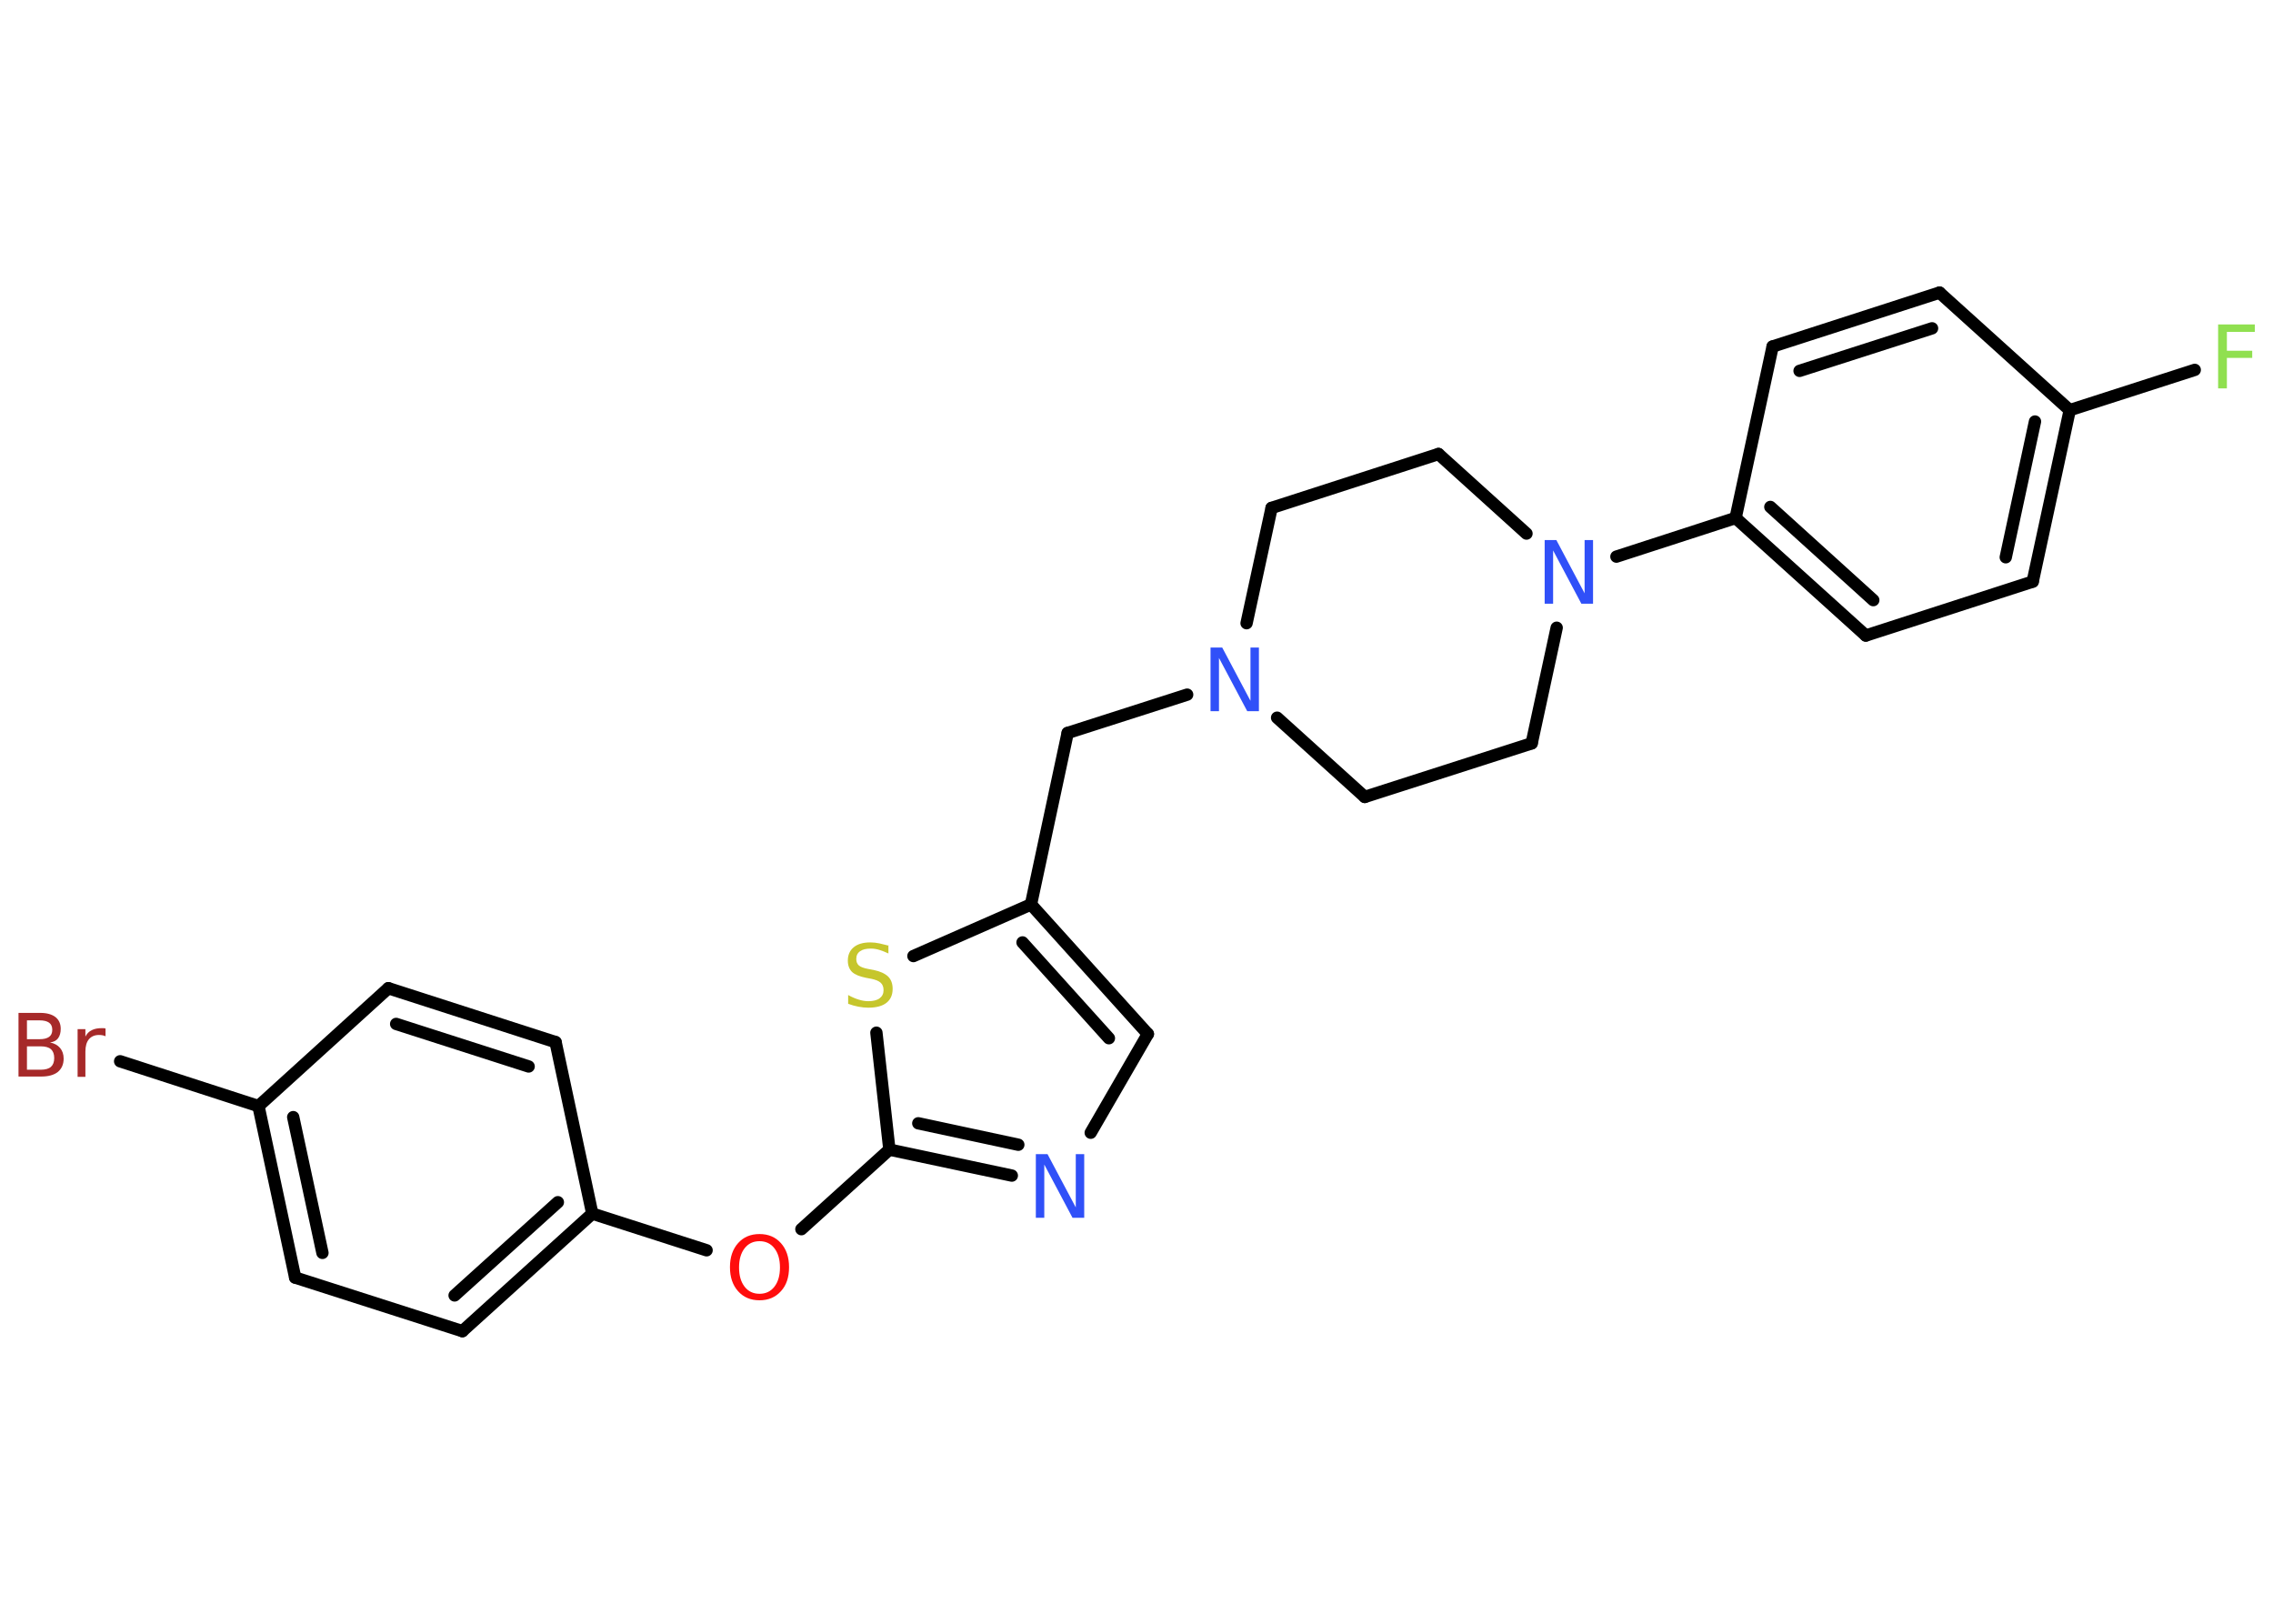 <?xml version='1.0' encoding='UTF-8'?>
<!DOCTYPE svg PUBLIC "-//W3C//DTD SVG 1.1//EN" "http://www.w3.org/Graphics/SVG/1.1/DTD/svg11.dtd">
<svg version='1.2' xmlns='http://www.w3.org/2000/svg' xmlns:xlink='http://www.w3.org/1999/xlink' width='70.0mm' height='50.0mm' viewBox='0 0 70.0 50.0'>
  <desc>Generated by the Chemistry Development Kit (http://github.com/cdk)</desc>
  <g stroke-linecap='round' stroke-linejoin='round' stroke='#000000' stroke-width='.38' fill='#3050F8'>
    <rect x='.0' y='.0' width='70.0' height='50.0' fill='#FFFFFF' stroke='none'/>
    <g id='mol1' class='mol'>
      <line id='mol1bnd1' class='bond' x1='67.59' y1='11.39' x2='63.74' y2='12.63'/>
      <g id='mol1bnd2' class='bond'>
        <line x1='62.6' y1='17.91' x2='63.74' y2='12.63'/>
        <line x1='61.77' y1='17.16' x2='62.67' y2='12.98'/>
      </g>
      <line id='mol1bnd3' class='bond' x1='62.6' y1='17.91' x2='57.46' y2='19.57'/>
      <g id='mol1bnd4' class='bond'>
        <line x1='53.45' y1='15.95' x2='57.46' y2='19.57'/>
        <line x1='54.52' y1='15.61' x2='57.69' y2='18.48'/>
      </g>
      <line id='mol1bnd5' class='bond' x1='53.45' y1='15.95' x2='49.78' y2='17.14'/>
      <line id='mol1bnd6' class='bond' x1='47.01' y1='16.43' x2='44.3' y2='13.98'/>
      <line id='mol1bnd7' class='bond' x1='44.3' y1='13.98' x2='39.16' y2='15.64'/>
      <line id='mol1bnd8' class='bond' x1='39.16' y1='15.64' x2='38.39' y2='19.19'/>
      <line id='mol1bnd9' class='bond' x1='36.56' y1='21.39' x2='32.88' y2='22.57'/>
      <line id='mol1bnd10' class='bond' x1='32.88' y1='22.57' x2='31.75' y2='27.85'/>
      <g id='mol1bnd11' class='bond'>
        <line x1='35.35' y1='31.84' x2='31.75' y2='27.85'/>
        <line x1='34.15' y1='31.97' x2='31.49' y2='29.02'/>
      </g>
      <line id='mol1bnd12' class='bond' x1='35.35' y1='31.84' x2='33.59' y2='34.88'/>
      <g id='mol1bnd13' class='bond'>
        <line x1='27.39' y1='35.4' x2='31.16' y2='36.2'/>
        <line x1='28.28' y1='34.59' x2='31.36' y2='35.25'/>
      </g>
      <line id='mol1bnd14' class='bond' x1='27.39' y1='35.4' x2='24.68' y2='37.85'/>
      <line id='mol1bnd15' class='bond' x1='21.76' y1='38.5' x2='18.24' y2='37.37'/>
      <g id='mol1bnd16' class='bond'>
        <line x1='14.24' y1='40.99' x2='18.24' y2='37.37'/>
        <line x1='14.0' y1='39.89' x2='17.18' y2='37.02'/>
      </g>
      <line id='mol1bnd17' class='bond' x1='14.24' y1='40.99' x2='9.09' y2='39.34'/>
      <g id='mol1bnd18' class='bond'>
        <line x1='7.96' y1='34.06' x2='9.09' y2='39.34'/>
        <line x1='9.03' y1='34.4' x2='9.93' y2='38.58'/>
      </g>
      <line id='mol1bnd19' class='bond' x1='7.96' y1='34.06' x2='3.7' y2='32.68'/>
      <line id='mol1bnd20' class='bond' x1='7.96' y1='34.06' x2='11.96' y2='30.43'/>
      <g id='mol1bnd21' class='bond'>
        <line x1='17.11' y1='32.09' x2='11.96' y2='30.43'/>
        <line x1='16.28' y1='32.84' x2='12.2' y2='31.53'/>
      </g>
      <line id='mol1bnd22' class='bond' x1='18.24' y1='37.37' x2='17.11' y2='32.09'/>
      <line id='mol1bnd23' class='bond' x1='27.39' y1='35.4' x2='26.99' y2='31.8'/>
      <line id='mol1bnd24' class='bond' x1='31.75' y1='27.85' x2='28.13' y2='29.44'/>
      <line id='mol1bnd25' class='bond' x1='39.33' y1='22.1' x2='42.03' y2='24.54'/>
      <line id='mol1bnd26' class='bond' x1='42.03' y1='24.54' x2='47.17' y2='22.89'/>
      <line id='mol1bnd27' class='bond' x1='47.94' y1='19.33' x2='47.17' y2='22.89'/>
      <line id='mol1bnd28' class='bond' x1='53.45' y1='15.95' x2='54.59' y2='10.67'/>
      <g id='mol1bnd29' class='bond'>
        <line x1='59.73' y1='9.01' x2='54.59' y2='10.67'/>
        <line x1='59.5' y1='10.11' x2='55.42' y2='11.42'/>
      </g>
      <line id='mol1bnd30' class='bond' x1='63.74' y1='12.63' x2='59.73' y2='9.01'/>
      <path id='mol1atm1' class='atom' d='M68.31 9.99h1.13v.23h-.86v.58h.78v.22h-.78v.94h-.27v-1.96z' stroke='none' fill='#90E050'/>
      <path id='mol1atm6' class='atom' d='M47.57 16.63h.36l.87 1.64v-1.64h.26v1.96h-.36l-.87 -1.64v1.64h-.26v-1.96z' stroke='none'/>
      <path id='mol1atm9' class='atom' d='M37.28 19.94h.36l.87 1.64v-1.64h.26v1.96h-.36l-.87 -1.64v1.64h-.26v-1.96z' stroke='none'/>
      <path id='mol1atm13' class='atom' d='M31.9 35.54h.36l.87 1.64v-1.64h.26v1.96h-.36l-.87 -1.64v1.64h-.26v-1.96z' stroke='none'/>
      <path id='mol1atm15' class='atom' d='M23.39 38.22q-.29 .0 -.46 .22q-.17 .22 -.17 .59q.0 .37 .17 .59q.17 .22 .46 .22q.29 .0 .46 -.22q.17 -.22 .17 -.59q.0 -.37 -.17 -.59q-.17 -.22 -.46 -.22zM23.39 38.0q.41 .0 .66 .28q.25 .28 .25 .74q.0 .47 -.25 .74q-.25 .28 -.66 .28q-.41 .0 -.66 -.28q-.25 -.28 -.25 -.74q.0 -.46 .25 -.74q.25 -.28 .66 -.28z' stroke='none' fill='#FF0D0D'/>
      <path id='mol1atm20' class='atom' d='M.83 32.22v.72h.42q.22 .0 .32 -.09q.1 -.09 .1 -.27q.0 -.18 -.1 -.27q-.1 -.09 -.32 -.09h-.42zM.83 31.41v.59h.39q.19 .0 .29 -.07q.1 -.07 .1 -.22q.0 -.15 -.1 -.22q-.1 -.07 -.29 -.07h-.39zM.56 31.19h.68q.3 .0 .47 .13q.16 .13 .16 .36q.0 .18 -.08 .29q-.08 .11 -.25 .13q.2 .04 .31 .17q.11 .13 .11 .33q.0 .26 -.18 .41q-.18 .14 -.51 .14h-.7v-1.96zM3.25 31.91q-.04 -.02 -.09 -.03q-.05 -.01 -.11 -.01q-.2 .0 -.31 .13q-.11 .13 -.11 .38v.78h-.24v-1.47h.24v.23q.07 -.14 .2 -.2q.12 -.06 .3 -.06q.03 .0 .05 .0q.03 .0 .07 .01v.25z' stroke='none' fill='#A62929'/>
      <path id='mol1atm23' class='atom' d='M27.36 29.1v.26q-.15 -.07 -.28 -.11q-.13 -.04 -.26 -.04q-.22 .0 -.33 .08q-.12 .08 -.12 .24q.0 .13 .08 .2q.08 .07 .3 .11l.16 .03q.29 .06 .44 .2q.14 .14 .14 .38q.0 .28 -.19 .43q-.19 .15 -.56 .15q-.14 .0 -.3 -.03q-.16 -.03 -.32 -.09v-.27q.16 .09 .32 .14q.16 .05 .3 .05q.23 .0 .35 -.09q.12 -.09 .12 -.25q.0 -.15 -.09 -.23q-.09 -.08 -.29 -.12l-.16 -.03q-.3 -.06 -.43 -.18q-.13 -.13 -.13 -.35q.0 -.26 .18 -.41q.18 -.15 .51 -.15q.14 .0 .28 .03q.14 .03 .29 .07z' stroke='none' fill='#C6C62C'/>
    </g>
  </g>
</svg>
